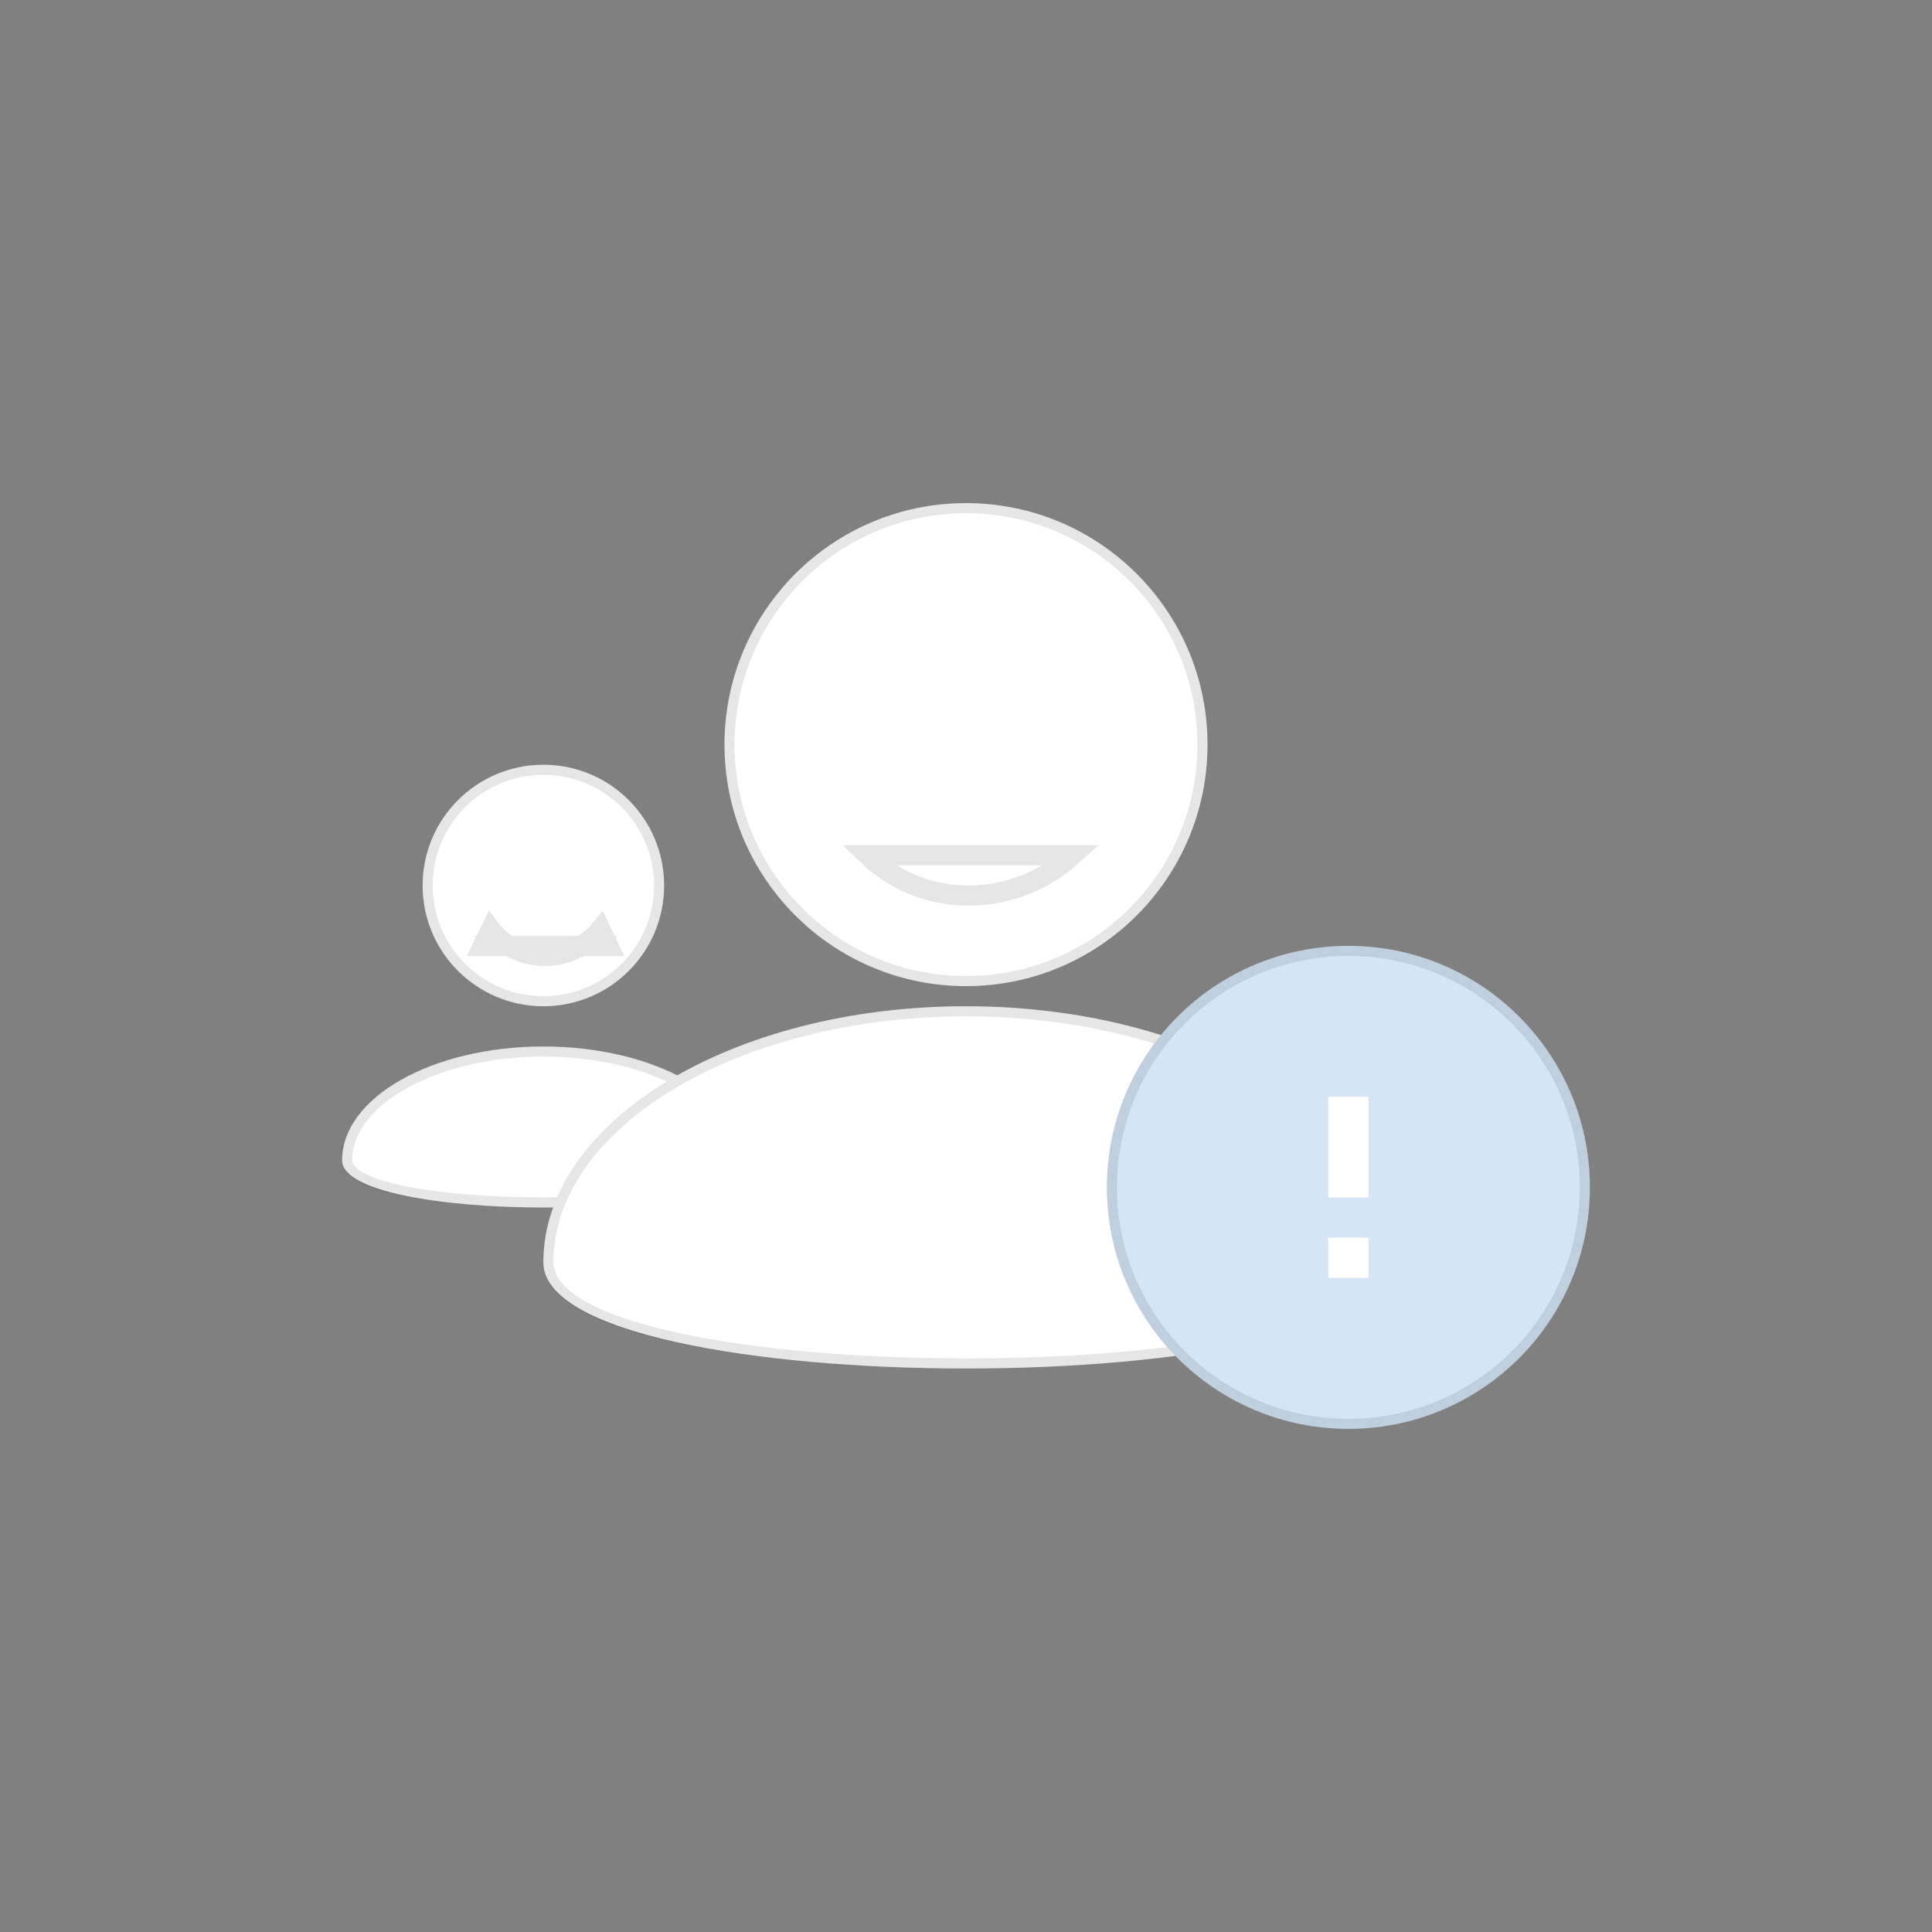 <svg xmlns="http://www.w3.org/2000/svg" xmlns:xlink="http://www.w3.org/1999/xlink" width="192" height="192" viewBox="0 0 192 192">
    <rect x="0" y="0" width="192" height="192" fill="#808080" stroke="none"/>
    <defs>
        <path id="a" d="M96 98c13.255 0 24-10.745 24-24s-10.745-24-24-24-24 10.745-24 24 10.745 24 24 24z"/>
        <path id="b" d="M84 84c2.935 3.778 7.338 6 12.26 6 5.137 0 9.71-2.422 12.637-6"/>
        <path id="c" d="M54 100c6.627 0 12-5.373 12-12s-5.373-12-12-12-12 5.373-12 12 5.373 12 12 12z"/>
        <path id="d" d="M74 115.314C74 109.065 65.046 104 54 104s-20 5.065-20 11.314c0 6.248 40 6.248 40 0z"/>
        <path id="e" d="M138 125.456C138 111.397 119.196 100 96 100s-42 11.397-42 25.456 84 14.059 84 0z"/>
        <circle id="f" cx="134" cy="118" r="24"/>
    </defs>
    <g fill="none" fill-rule="evenodd">
        <g>
            <use fill="#FFF" xlink:href="#a"/>
            <path stroke="#000" stroke-opacity=".1" d="M96 97.5c12.979 0 23.5-10.521 23.5-23.5S108.979 50.5 96 50.5 72.5 61.021 72.5 74 83.021 97.5 96 97.5z"/>
        </g>
        <g>
            <use fill="#FFF" xlink:href="#b"/>
            <path stroke="#000" stroke-opacity=".1" stroke-width="2" d="M86.241 85c2.675 2.568 6.195 4 10.018 4 3.871 0 7.54-1.48 10.313-4h-20.33z"/>
        </g>
        <g>
            <use fill="#FFF" xlink:href="#c"/>
            <path stroke="#000" stroke-opacity=".1" d="M54 99.5c6.351 0 11.5-5.149 11.5-11.5S60.351 76.5 54 76.5 42.5 81.649 42.5 88 47.649 99.5 54 99.5z"/>
        </g>
        <g>
            <use fill="#FFF" xlink:href="#d"/>
            <path stroke="#000" stroke-opacity=".1" d="M73.5 115.314c0-5.896-8.694-10.814-19.5-10.814s-19.5 4.918-19.5 10.814c0 5.581 39 5.581 39 0z"/>
        </g>
        <g>
            <use fill="#FFF" xlink:href="#e"/>
            <path stroke="#000" stroke-opacity=".1" d="M137.5 125.456c0-13.716-18.544-24.956-41.5-24.956s-41.5 11.24-41.5 24.956c0 13.392 83 13.392 83 0z"/>
        </g>
        <path stroke="#000" stroke-opacity=".1" stroke-width="2" d="M57.77 94h2.678l-.773-1.633A7.186 7.186 0 0 1 57.77 94zm-7.196 0a6.804 6.804 0 0 1-1.784-1.614L48 94h2.574zm0 0h7.197a7.156 7.156 0 0 1-3.641 1 6.7 6.7 0 0 1-3.556-1z"/>
        <g>
            <use fill="#D5E5F6" xlink:href="#f"/>
            <circle cx="134" cy="118" r="23.5" stroke="#000" stroke-opacity=".1"/>
        </g>
        <path stroke="#FFF" stroke-linecap="square" stroke-width="4" d="M134 123v4-4zm0-14v10-10z"/>
    </g>
</svg>
